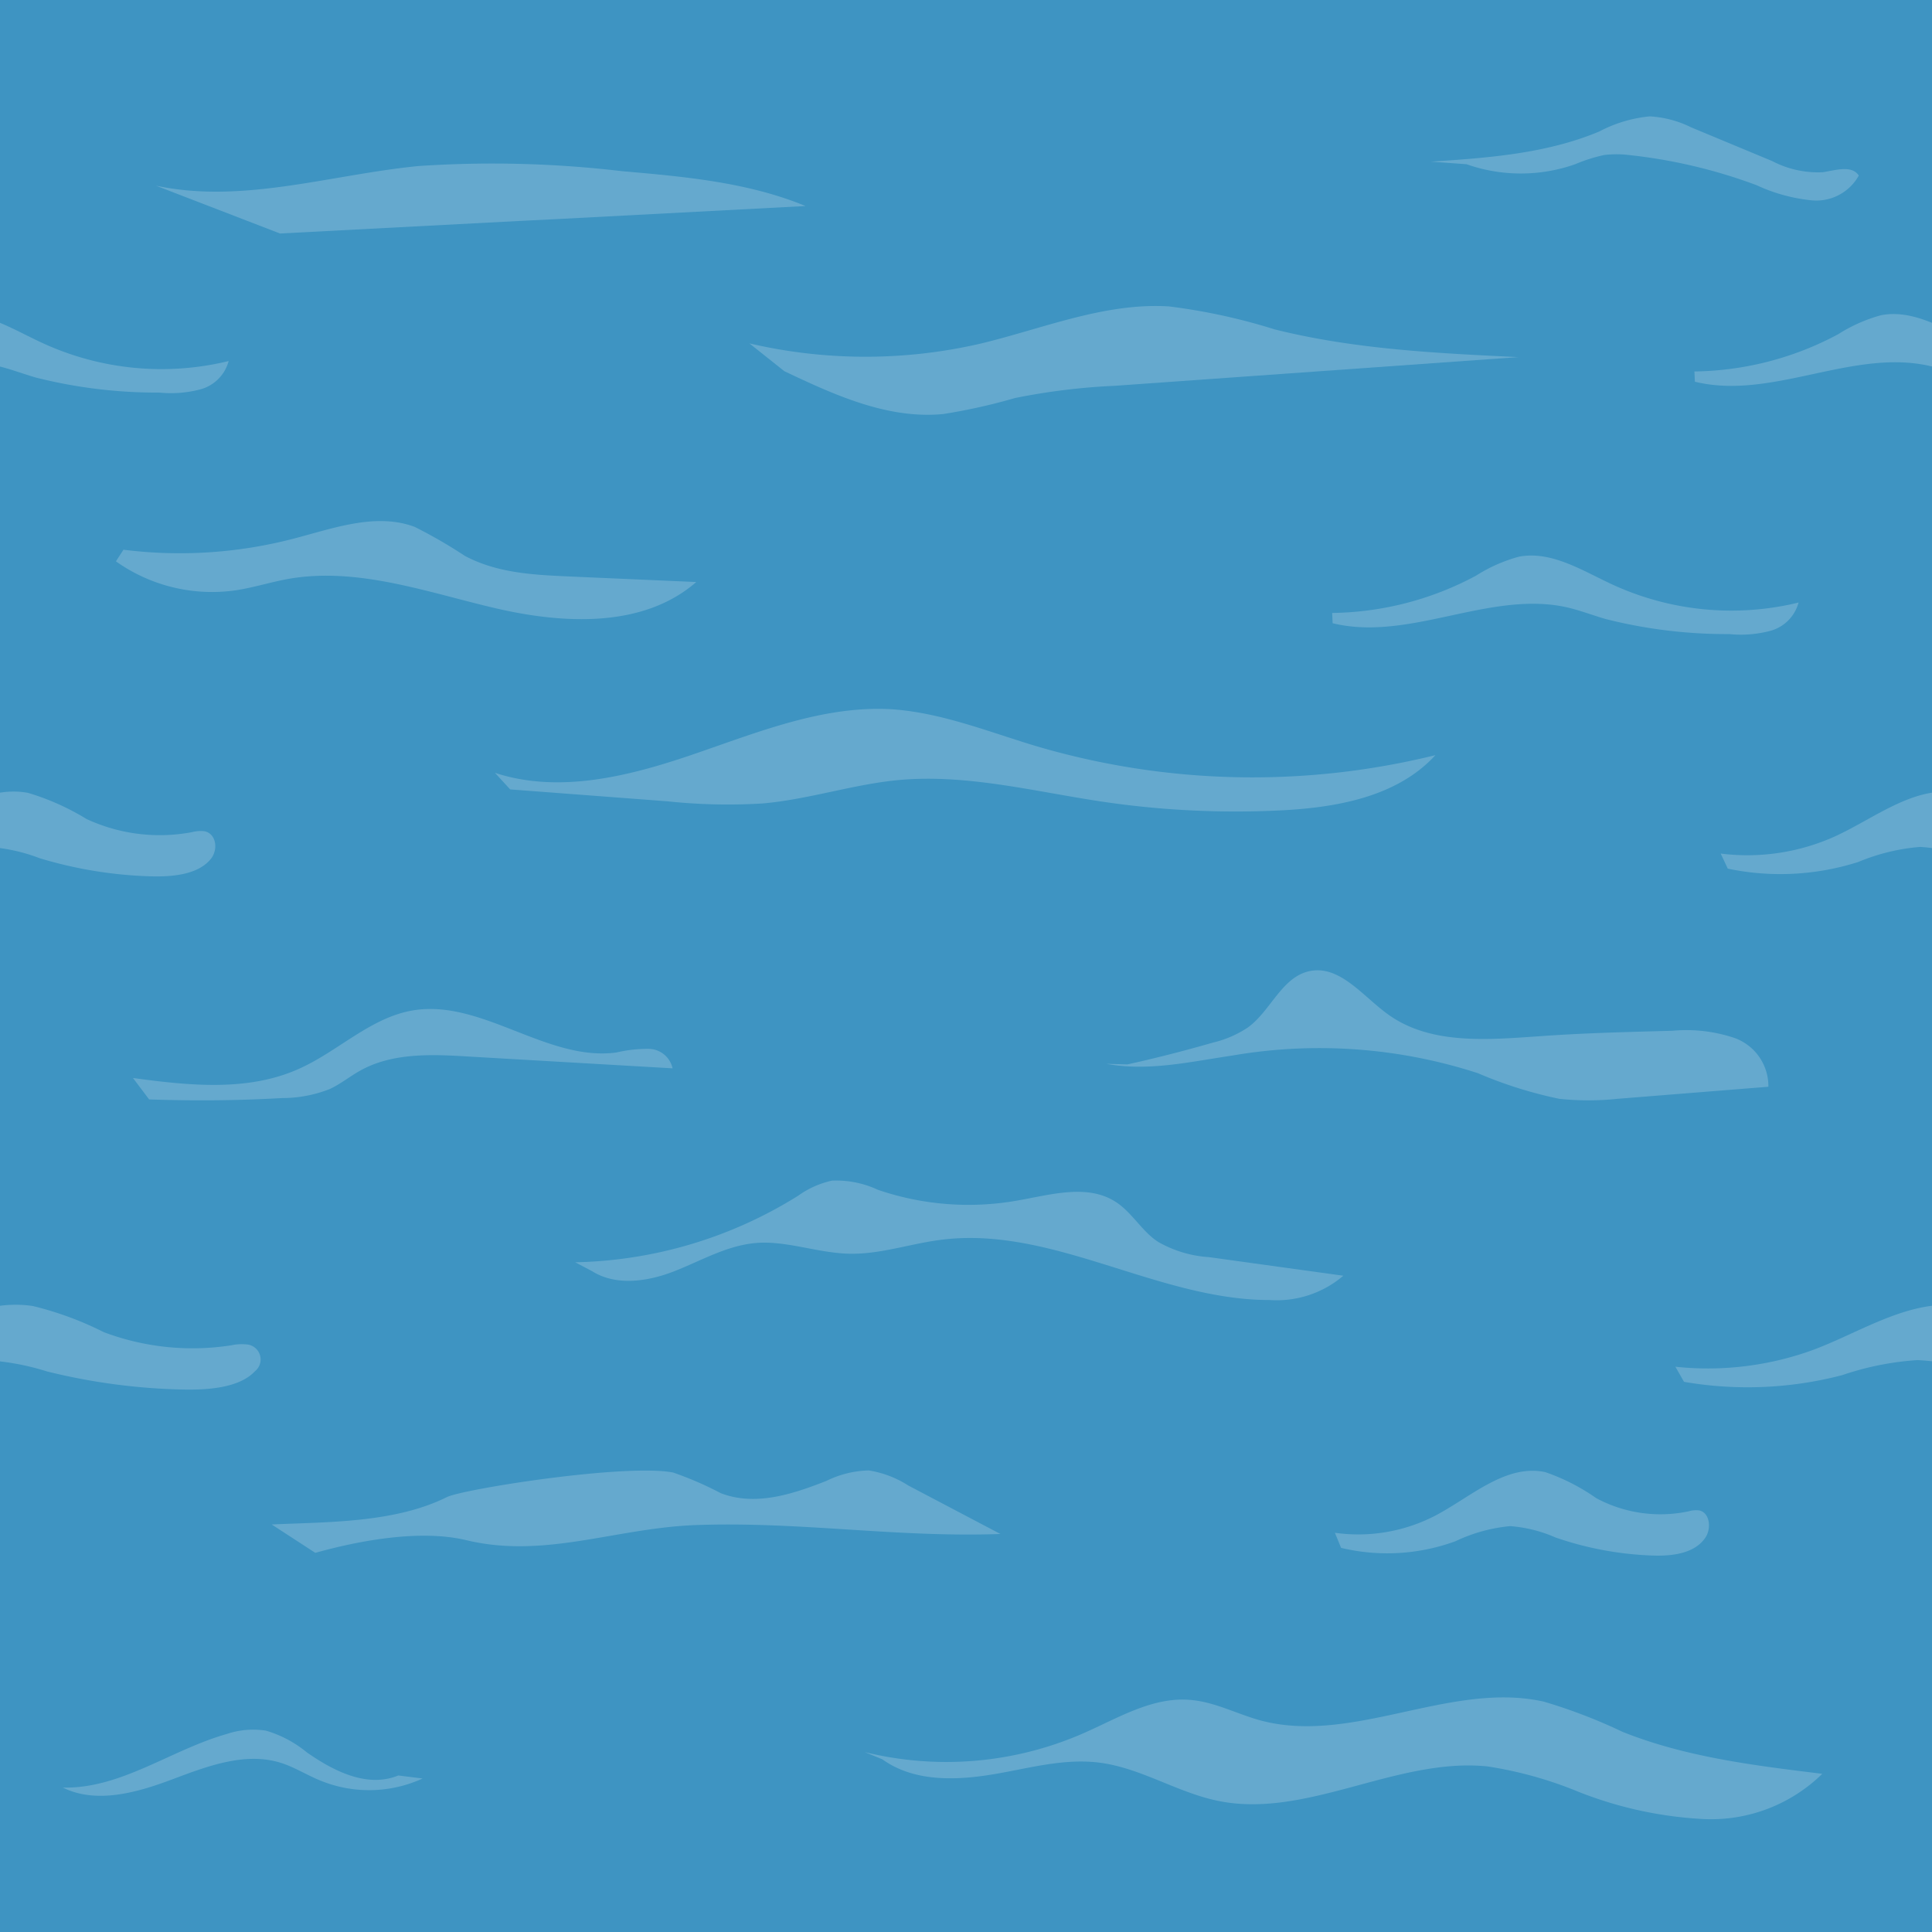 <svg viewBox="0 0 128 128" xmlns="http://www.w3.org/2000/svg"><path d="m0 0h128v128h-128z" fill="#3e94c2"/><g fill="#fff"><path d="m10.33 12.3c5.72 1.23 11.58-.73 17.4-1.3a73.11 73.11 0 0 1 13.47.34c4.13.36 8.34.73 12.17 2.31l-16.56.87-2.42.12-15.84.83" opacity=".2"/><path d="m49.65 22.75a33.85 33.85 0 0 0 15.38 0c4.12-1 8.18-2.71 12.41-2.45a39.5 39.5 0 0 1 7 1.52c5.27 1.32 10.73 1.58 16.15 1.84l-26.72 1.9a43.22 43.22 0 0 0 -6.62.81 38.76 38.76 0 0 1 -4.75 1.06c-3.67.36-7.21-1.26-10.54-2.84" opacity=".2"/><path d="m8.18 36.42a29.88 29.88 0 0 0 11.3-.74c2.64-.69 5.45-1.73 8-.77a32.45 32.45 0 0 1 3.32 1.92c2.2 1.17 4.66 1.26 7.08 1.37l8.25.36c-3.51 3.06-8.8 2.79-13.33 1.73s-9.14-2.75-13.73-1.93c-1.14.21-2.25.56-3.39.74a11 11 0 0 1 -8-1.91" opacity=".2"/><path d="m32.79 51.2c4.25 1.4 8.89.23 13.13-1.22s8.53-3.21 13-3c3.31.19 6.45 1.46 9.62 2.42a50.62 50.62 0 0 0 26.56.63c-2.56 2.8-6.66 3.5-10.45 3.67a60.26 60.26 0 0 1 -11.7-.6c-4.46-.67-8.92-1.83-13.41-1.42-3 .28-5.95 1.28-9 1.55a38 38 0 0 1 -6.31-.14l-10.43-.79" opacity=".2"/><path d="m88.26 40.61a20.69 20.69 0 0 0 9.53-2.47 10.34 10.34 0 0 1 2.85-1.26c2.14-.4 4.17.91 6.15 1.83a18.83 18.83 0 0 0 12.37 1.21 2.66 2.66 0 0 1 -1.85 1.87 7.65 7.65 0 0 1 -2.74.22 32.71 32.71 0 0 1 -8.2-1c-.86-.25-1.71-.58-2.59-.78-5.1-1.12-10.42 2.3-15.49 1.06" opacity=".2"/><path d="m112.26 24.61a20.69 20.69 0 0 0 9.53-2.47 10.34 10.34 0 0 1 2.85-1.26c2.14-.4 4.17.91 6.15 1.83 3.82 1.79 2.23 3.09-.42 2.3-.86-.25-1.71-.58-2.59-.78-5.1-1.12-10.42 2.3-15.49 1.06" opacity=".2"/><path d="m-15.74 24.61a20.69 20.69 0 0 0 9.53-2.47 10.34 10.34 0 0 1 2.85-1.26 5.78 5.78 0 0 1 3.14.42c1 .39 2 .95 3 1.41a18.83 18.83 0 0 0 12.37 1.21 2.66 2.66 0 0 1 -1.85 1.87 7.65 7.65 0 0 1 -2.74.22 32.71 32.71 0 0 1 -8.2-1c-.86-.25-1.71-.58-2.59-.78-5.1-1.12-10.42 2.3-15.49 1.06" opacity=".2"/><path d="m94.8 10.71c3.79-.25 7.66-.53 11.16-2a9 9 0 0 1 3.34-1 7.08 7.08 0 0 1 2.75.73l5.36 2.23a6.55 6.55 0 0 0 3.36.74c.84-.13 1.91-.49 2.38.22a3.22 3.22 0 0 1 -3.15 1.64 11.33 11.33 0 0 1 -3.62-1 34.68 34.68 0 0 0 -8.47-2 6.84 6.84 0 0 0 -1.63 0 10.72 10.72 0 0 0 -1.92.61 10.84 10.84 0 0 1 -7.2 0" opacity=".2"/><path d="m8.81 71.42c3.69.5 7.61.92 11-.61 2.58-1.15 4.71-3.37 7.5-3.86 4.59-.8 8.91 3.4 13.53 2.78a9 9 0 0 1 2.16-.24 1.64 1.64 0 0 1 1.56 1.29l-13.48-.78c-2.46-.15-5.08-.27-7.23.94-.68.38-1.29.88-2 1.21a8.6 8.6 0 0 1 -3.18.6c-2.93.17-5.86.19-8.79.09" opacity=".2"/><path d="m38.11 83.63a28.94 28.94 0 0 0 14.77-4.41 6.05 6.05 0 0 1 2.24-1 6.54 6.54 0 0 1 3.05.61 18.55 18.55 0 0 0 9.23.71c2.19-.38 4.61-1.12 6.49.07 1.11.7 1.78 2 2.86 2.68a7.8 7.8 0 0 0 3.36 1l8.89 1.23a6.8 6.8 0 0 1 -4.89 1.61c-7.4 0-14.34-4.9-21.68-4-2.1.25-4.14 1-6.25.93s-4.18-.9-6.18-.7c-1.88.18-3.56 1.17-5.32 1.86s-3.86 1-5.45 0" opacity=".2"/><path d="m74.69 70.52c1.91-.42 3.81-.91 5.69-1.45a7.14 7.14 0 0 0 2.3-1c1.52-1.11 2.24-3.34 4.08-3.73 2-.42 3.52 1.65 5.18 2.85 2.81 2.05 6.62 1.7 10.09 1.46 2.92-.21 5.85-.28 8.78-.36a10 10 0 0 1 4.11.48 3.39 3.39 0 0 1 2.24 3.23l-10 .8a18.35 18.35 0 0 1 -3.85 0 28.19 28.19 0 0 1 -5.4-1.7 34 34 0 0 0 -16.25-1.17c-2.78.41-5.6 1.07-8.36.55" opacity=".2"/><path d="m18 101c3.67-.17 8.14-.09 11.6-1.81 1.08-.54 11.86-2.24 15-1.63a22.87 22.87 0 0 1 3.16 1.37c2.29.87 4.71.08 7-.82a6.68 6.68 0 0 1 2.8-.69 6.84 6.84 0 0 1 2.62 1l6.1 3.21c-6.93.25-13.26-.84-20.19-.59-5.32.2-10 2.25-15.2 1-3-.72-7 0-10 .84" opacity=".2"/><path d="m57.29 116.08a22.63 22.63 0 0 0 14.45-1.23c2.29-1 4.58-2.43 7.08-2.23 1.63.12 3.11.93 4.68 1.36 6.12 1.65 12.61-2.63 18.79-1.24a35.64 35.64 0 0 1 5.21 2c4.2 1.68 8.74 2.23 13.23 2.78a10.53 10.53 0 0 1 -7.81 3 26.12 26.12 0 0 1 -8.37-1.82 26.11 26.11 0 0 0 -6-1.67c-6.08-.62-12.08 3.56-18 2.25-2.51-.55-4.77-2-7.31-2.44s-5 .31-7.48.72-5.23.49-7.3-1" opacity=".2"/><path d="m28 117.83a8.52 8.52 0 0 1 -6.84.11c-.87-.36-1.67-.87-2.56-1.15-2.38-.74-4.9.24-7.22 1.11s-5 1.63-7.22.53c3.84.1 7.18-2.51 10.87-3.55a5.46 5.46 0 0 1 2.59-.22 7.64 7.64 0 0 1 2.71 1.44c1.79 1.25 4 2.37 6.06 1.53" opacity=".2"/><path d="m88.44 101.55a11.07 11.07 0 0 0 6.66-1.14c2.36-1.24 4.65-3.43 7.27-2.88a13.41 13.41 0 0 1 3.39 1.73 9 9 0 0 0 6.11.87 1.76 1.76 0 0 1 .72-.06c.69.16.8 1.18.41 1.78-.7 1.07-2.19 1.25-3.47 1.21a22 22 0 0 1 -6.48-1.2 9.13 9.13 0 0 0 -3-.75 10.73 10.73 0 0 0 -3.62 1 13.15 13.15 0 0 1 -7.58.44" opacity=".2"/><path d="m-14 56.55a14.11 14.11 0 0 0 7.58-1.14c2.7-1.24 5.3-3.43 8.28-2.88a16.37 16.37 0 0 1 3.87 1.73 11.52 11.52 0 0 0 7 .87 2.21 2.21 0 0 1 .81-.06c.79.16.91 1.18.47 1.78-.8 1.07-2.49 1.25-4 1.21a28.19 28.19 0 0 1 -7.38-1.2 11.59 11.59 0 0 0 -3.42-.75 13.46 13.46 0 0 0 -4.11 1 17 17 0 0 1 -8.64.44" opacity=".2"/><path d="m114 56.55a14.11 14.11 0 0 0 7.58-1.14c2.7-1.24 5.3-3.43 8.28-2.88a16.37 16.37 0 0 1 3.87 1.73c2.1 1-.72 3.32-3.09 2.6a11.59 11.59 0 0 0 -3.42-.75 13.46 13.46 0 0 0 -4.11 1 17 17 0 0 1 -8.64.44" opacity=".2"/><path d="m-17 90.55a20.38 20.38 0 0 0 9.19-1.14c3.27-1.24 6.43-3.43 10-2.88a21.92 21.92 0 0 1 4.69 1.73 16.68 16.68 0 0 0 8.44.87 3.24 3.24 0 0 1 1-.06 1 1 0 0 1 .57 1.78c-1 1.07-3 1.25-4.78 1.21a40.8 40.8 0 0 1 -9-1.2 16.68 16.68 0 0 0 -4.11-.75 19.3 19.3 0 0 0 -5 1 24.79 24.79 0 0 1 -10.47.44" opacity=".2"/><path d="m111 90.55a20.38 20.38 0 0 0 9.19-1.14c3.27-1.24 6.43-3.43 10-2.88 1.73.26 3.82 5 1 4.33a16.68 16.68 0 0 0 -4.15-.75 19.3 19.3 0 0 0 -5 1 24.79 24.79 0 0 1 -10.47.44" opacity=".2"/></g></svg>